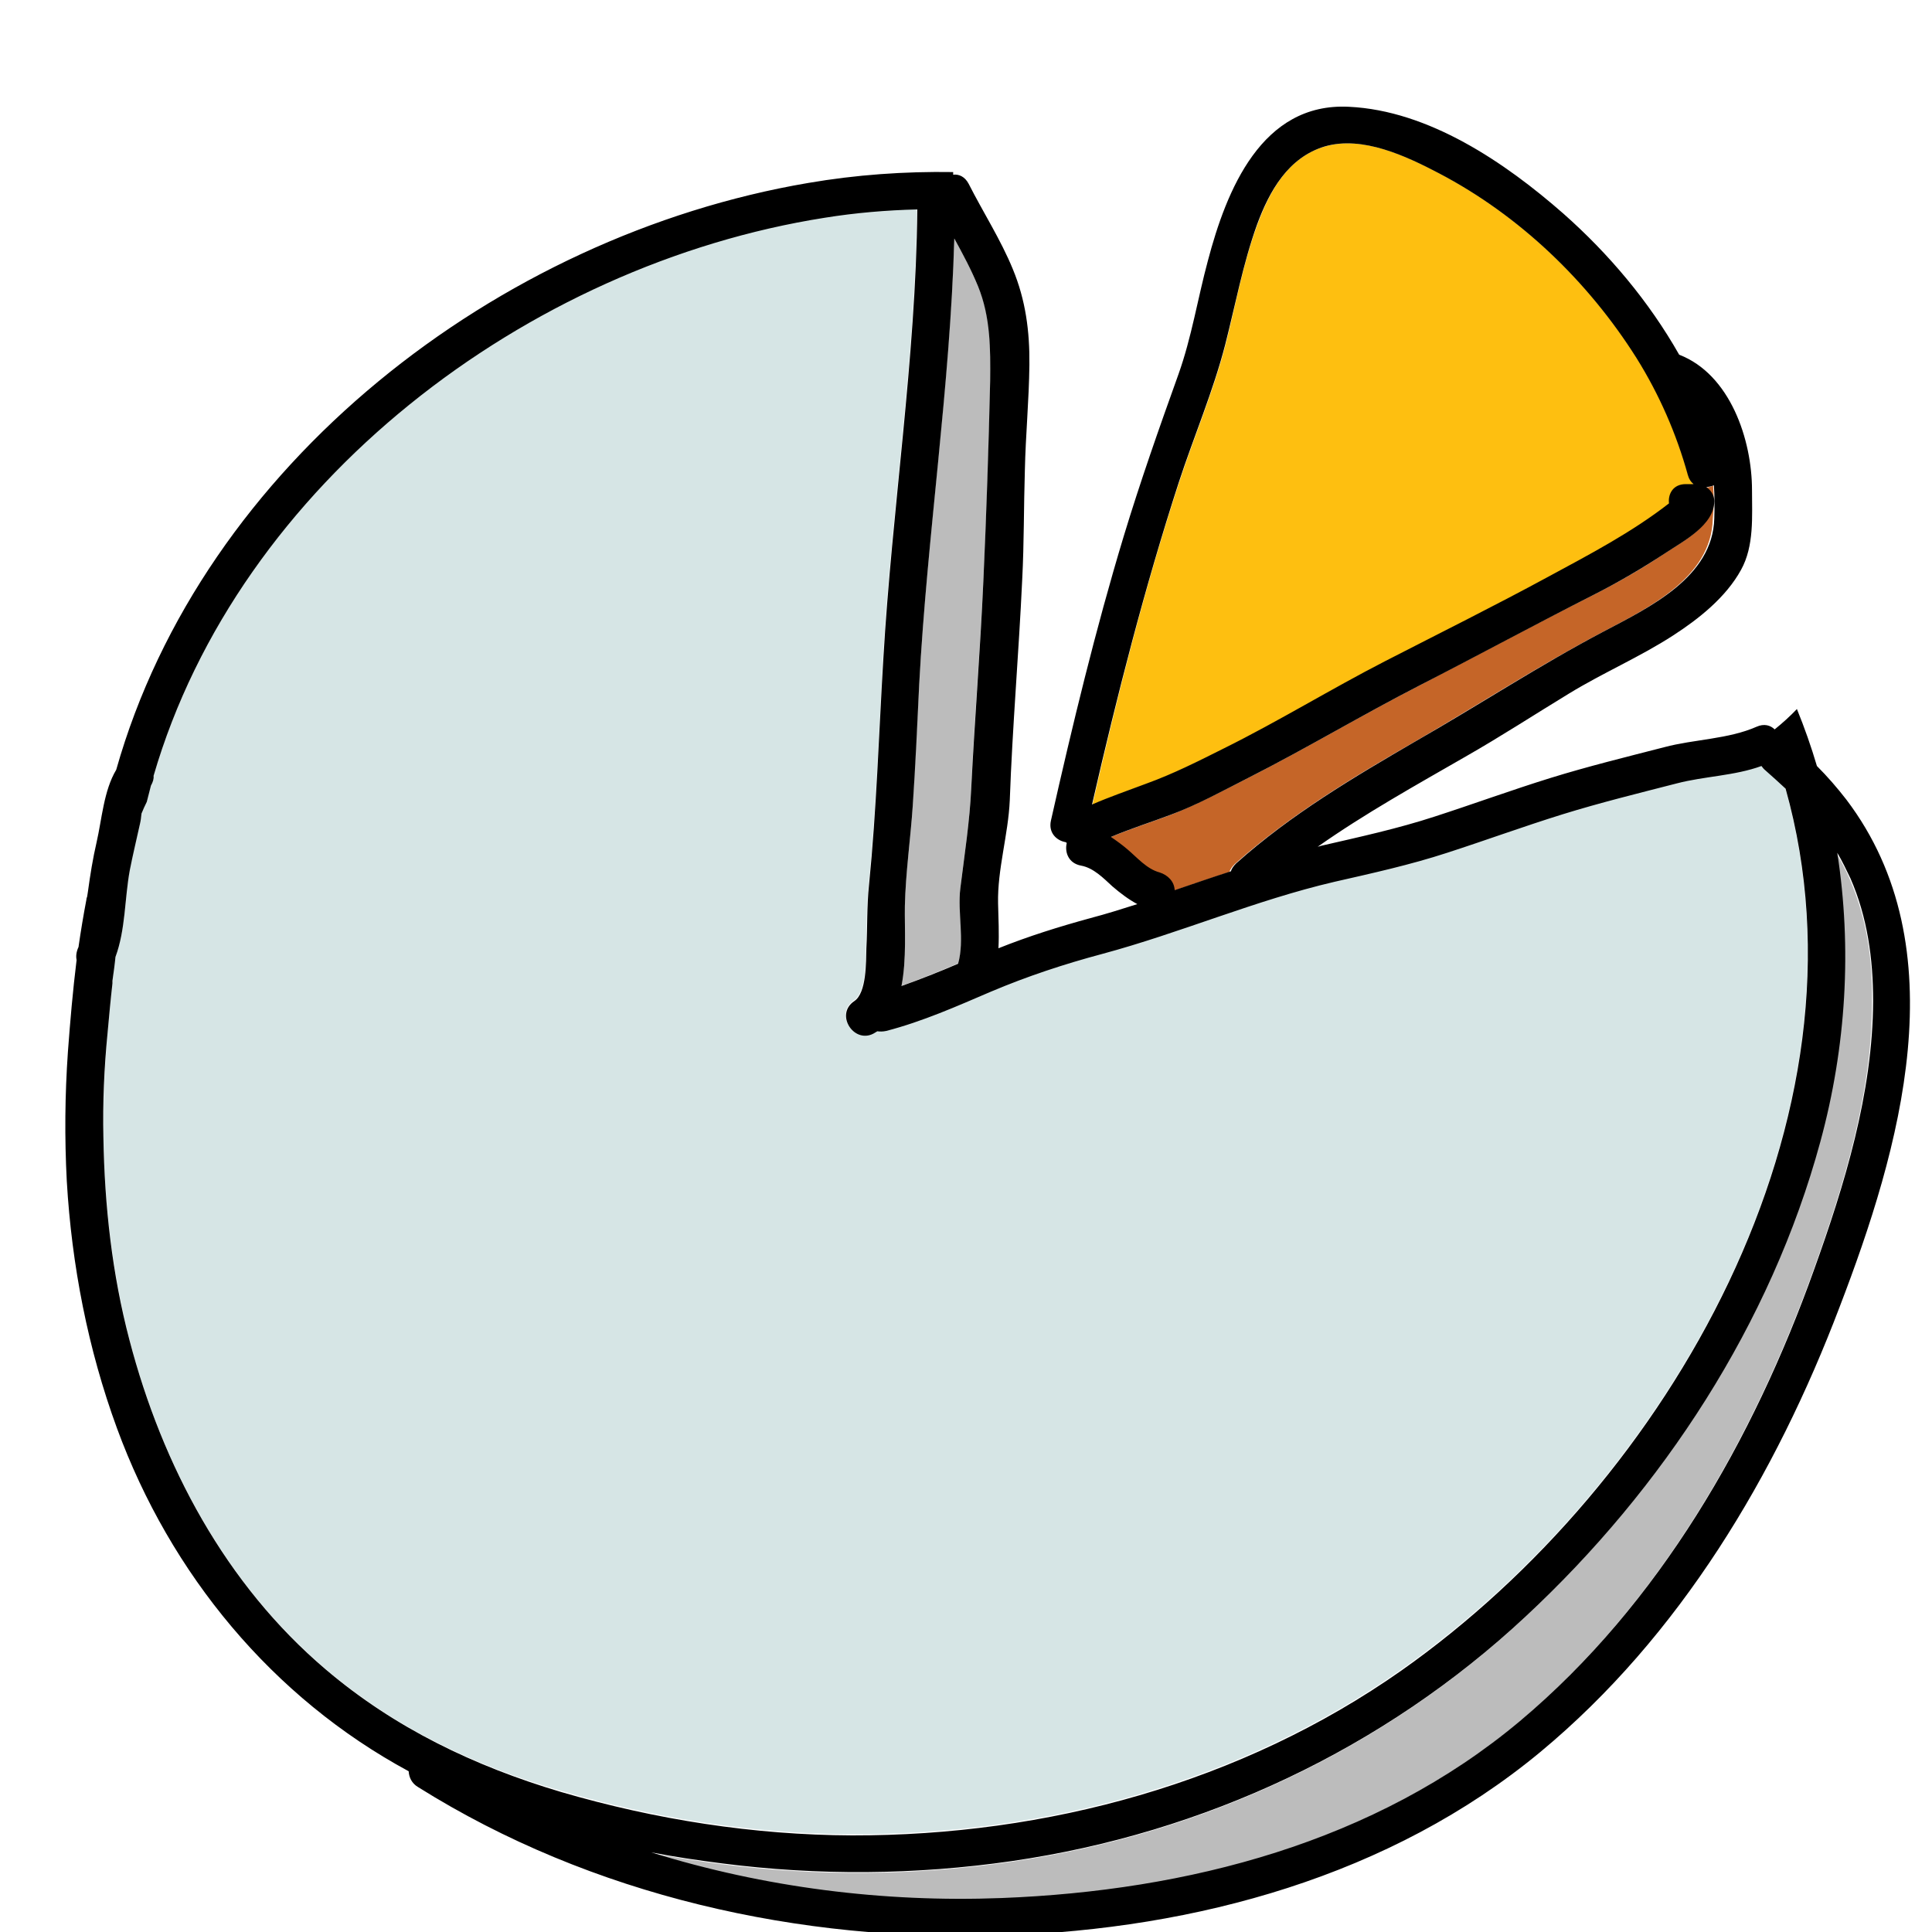 <svg xmlns="http://www.w3.org/2000/svg" xmlns:xlink="http://www.w3.org/1999/xlink" width="512" height="512" viewBox="0 0 512 512"><path fill="none" d="M447.4,125.9c-3-10.9-7.5-21.4-13.6-31c-12.8-20.3-31.1-37.8-52.4-49c-8.6-4.5-20.3-10-30.2-7.1c-9.8,2.8-14.7,11.8-18,20.8c-3.8,10.3-5.7,21.1-8.4,31.7c-3.2,12.4-8.3,24.3-12.3,36.5c-9.2,28.1-16.4,56.7-23,85.5c4.7-2,9.5-3.8,14.3-5.5c7.1-2.6,13.9-6.1,20.7-9.4c14.5-7.2,28.3-15.7,42.7-23.1c14.4-7.4,28.8-14.6,43.1-22.3c11.1-6,22.2-11.7,32.1-19.5c-0.3-2.5,1.1-5.1,4.4-5.1h2c0,0,0.1,0,0.1,0C448.2,127.7,447.7,127,447.4,125.9z"/><path fill="none" d="M454 128.7c-.6.3-1.3.5-2 .5 1.2.8 2.1 2 2.1 3.7 0 6.4-8.2 10.6-13 13.8-6.1 4.1-12.4 7.7-18.9 11-15.5 7.8-30.7 16-46.1 24-15.4 7.9-30.2 16.8-45.6 24.6-6.7 3.4-13.4 7-20.4 9.7-5.3 2-10.7 3.7-15.9 5.9 1.6.9 3 2 4.4 3.3 2.5 2.1 5.1 5.2 8.3 6.2 2.2.7 4 2.4 4 4.7 5-1.7 9.9-3.4 14.9-5 .2-.7.7-1.4 1.4-2.1 14.5-12.9 31.1-22.9 47.8-32.5 16.6-9.6 32.6-20 49.5-28.9 12.1-6.4 29-14.4 29.4-30C454.2 134.5 454.2 131.6 454 128.7zM259.2 75.9c-1.8-4.4-4-8.6-6.3-12.7-1.2 39.4-7.2 78.7-9.3 118-.6 10.7-1.1 21.4-1.7 32.1-.6 8.9-1.9 17.8-2.1 26.7-.1 5.8.5 14.1-.9 21.2 5.1-1.7 10-3.8 15-5.9 1.9-6.3-.2-13.5.6-20 1.1-8.9 2.5-17.7 2.9-26.7.8-18.2 2.4-36.5 3.2-54.7.8-17.6 1.5-35.4 1.8-53C262.6 92.5 262.6 84 259.2 75.9zM490.2 233c-1-2.4-2.2-4.6-3.5-6.8 4 25.2 2.4 51.3-4.5 76.6-13.1 48.2-41.7 91.8-78.1 125.8-37.6 35.1-85.2 57.4-136.1 64.8-25.5 3.7-51.5 3.9-77 .6-6.2-.8-12.4-1.8-18.6-2.9 29.9 9.4 61.5 13.3 92.8 12.1 49.3-1.9 99-14.7 137.4-46.9 36.9-31 61.8-74.6 77.9-119.5 8.1-22.5 15.6-47 15.6-71.1C496.3 254.4 494.7 243.3 490.2 233z"/><path fill="#C56528" d="M454,128.7c-0.6,0.3-1.3,0.5-2,0.5c1.2,0.8,2.1,2,2.1,3.7c0,6.4-8.2,10.6-13,13.8c-6.1,4.1-12.4,7.7-18.9,11c-15.5,7.8-30.7,16-46.1,24c-15.4,7.9-30.2,16.8-45.6,24.6c-6.7,3.4-13.4,7-20.4,9.7c-5.3,2-10.7,3.7-15.9,5.9c1.6,0.9,3,2,4.4,3.3c2.5,2.1,5.1,5.2,8.3,6.2c2.2,0.7,4,2.4,4,4.7c5-1.7,9.9-3.4,14.9-5c0.2-0.7,0.7-1.4,1.4-2.1c14.5-12.9,31.1-22.9,47.8-32.5c16.6-9.6,32.6-20,49.5-28.9c12.1-6.4,29-14.4,29.4-30C454.2,134.5,454.2,131.6,454,128.7z"/><path fill="#BCBCBC" d="M259.2,75.9c-1.8-4.4-4-8.6-6.3-12.7c-1.2,39.4-7.2,78.7-9.3,118c-0.6,10.7-1.1,21.4-1.7,32.1c-0.6,8.9-1.9,17.8-2.1,26.7c-0.1,5.8,0.5,14.1-0.9,21.2c5.1-1.7,10-3.8,15-5.9c1.9-6.3-0.2-13.5,0.6-20c1.1-8.9,2.5-17.7,2.9-26.7c0.8-18.2,2.4-36.5,3.2-54.7c0.8-17.6,1.5-35.4,1.8-53C262.6,92.5,262.6,84,259.2,75.9z"/><path fill="#FEBF10" d="M447.4,125.9c-3-10.9-7.5-21.4-13.6-31c-12.8-20.3-31.1-37.8-52.4-49c-8.6-4.5-20.3-10-30.2-7.1c-9.8,2.8-14.7,11.8-18,20.8c-3.8,10.3-5.7,21.1-8.4,31.7c-3.2,12.4-8.3,24.3-12.3,36.5c-9.2,28.1-16.4,56.7-23,85.5c4.7-2,9.5-3.8,14.3-5.5c7.1-2.6,13.9-6.1,20.7-9.4c14.5-7.2,28.3-15.7,42.7-23.1c14.4-7.4,28.8-14.6,43.1-22.3c11.1-6,22.2-11.7,32.1-19.5c-0.3-2.5,1.1-5.1,4.4-5.1h2c0,0,0.1,0,0.1,0C448.2,127.7,447.7,127,447.4,125.9z"/><path fill="#BCBCBC" d="M490.2,233c-1-2.4-2.2-4.6-3.5-6.8c4,25.2,2.4,51.3-4.5,76.6c-13.1,48.2-41.7,91.8-78.1,125.8c-37.6,35.1-85.2,57.4-136.1,64.8c-25.5,3.7-51.5,3.9-77,0.6c-6.2-0.8-12.4-1.8-18.6-2.9c29.9,9.4,61.5,13.3,92.8,12.1c49.3-1.9,99-14.7,137.4-46.9c36.9-31,61.8-74.6,77.9-119.5c8.1-22.5,15.6-47,15.6-71.1C496.3,254.4,494.7,243.3,490.2,233z"/><path fill="#D6E5E5" d="M473.1,208.8c-1.7-1.7-3.5-3.3-5.3-4.8c-0.5-0.4-0.8-0.8-1.1-1.2c-7.1,2.6-15.1,2.7-22.4,4.6c-10.1,2.7-20.4,5.1-30.3,8.2c-10.3,3.2-20.3,6.9-30.6,10.2c-9.8,3.2-19.9,5.4-29.9,7.7c-21,4.9-40.7,13.4-61.5,19.1c-10.2,2.8-19.8,5.9-29.5,10c-9.1,3.9-18.1,7.9-27.7,10.4c-0.9,0.2-1.7,0.2-2.4,0.1c-0.2,0.1-0.3,0.2-0.5,0.3c-5.4,3.6-11-4.7-5.6-8.3c3.3-2.2,3.1-10.5,3.2-14c0.2-5.6,0.1-11.2,0.7-16.8c2-19.9,2.7-40,3.8-60c2.3-39.6,8.6-79.2,9-119c-8.2,0.2-16.4,1-24.5,2.2C139.7,70.1,63.3,127.9,40.7,205.5c0,0.9-0.2,1.7-0.7,2.6c-0.4,1.4-0.8,2.9-1.1,4.3c-0.5,1-1,2-1.4,3.1c-0.1,0.9-0.3,1.9-0.4,2.7c-0.9,4.1-2,8.2-2.7,12.3c-1.4,7.7-1.1,15.7-3.8,23c-0.2,2.1-0.5,4.2-0.8,6.3c0,0.3,0,0.5,0,0.7c-0.5,4.4-0.9,8.8-1.3,13.2c-0.8,9.2-1.2,18.4-1.1,27.6c0.3,18.1,2.4,36.2,6.9,53.7c8.7,33.3,25.5,64.8,52,87.3c18.2,15.5,39.5,25.7,62.4,32.3c25,7.3,51,11.4,77.1,11.5c51.5,0.1,103.2-13.9,145.6-43.7C442.5,392.4,497.7,296,473.1,208.8z"/><path d="M489.3,211.9c-2.4-3.1-5-6.1-7.8-8.9c-1.5-5.1-3.3-10.2-5.3-15.1c-1.8,1.9-3.8,3.7-5.9,5.4c-1.1-1.1-2.8-1.6-4.8-0.7c-7.5,3.3-16.5,3.3-24.4,5.4c-10.1,2.6-20.3,5.1-30.3,8.2c-10.3,3.2-20.4,6.9-30.6,10.2c-9.8,3.2-19.9,5.4-29.9,7.7c-0.4,0.1-0.8,0.2-1.1,0.3c12.5-8.8,26-16.3,39.2-23.9c9.3-5.3,18.2-11.1,27.4-16.7c9-5.5,18.8-9.7,27.6-15.4c6.8-4.4,14-10.1,18-17.4c3.5-6.3,2.9-14.2,2.9-21.1c0-13.4-5.8-30.7-19.3-35.9c-8-14.1-18.6-26.7-30.7-37.4c-15.5-13.6-35.7-27.3-56.8-28.3c-23.2-1.2-32.5,22.2-37.4,40.8c-2.7,10-4.3,20.3-7.8,30.1c-5.1,14.2-10.1,28.4-14.5,42.9c-7.5,24.8-13.6,50.1-19.3,75.4c-0.7,3.2,1.5,5.3,4,5.7c0,0.1,0.1,0.1,0.2,0.2c-0.6,2.5,0.5,5.4,3.8,6c3.3,0.6,5.9,3.3,8.3,5.5c2.1,1.8,4.2,3.4,6.6,4.7c-4.1,1.3-8.2,2.6-12.4,3.7c-8.4,2.3-16.4,4.8-24.4,8c0.2-3.9,0-7.9-0.1-11.9c-0.2-9,2.7-18.2,3.1-27.3c0.7-19.6,2.4-39.1,3.3-58.6c0.5-9.6,0.4-19.3,0.7-28.9c0.2-9.3,1.1-18.6,1.2-27.9c0.1-8.9-1-17.2-4.4-25.4c-3.2-7.8-7.9-15.1-11.7-22.6c-1-1.9-2.6-2.6-4.1-2.4v-0.7c-12.9-0.2-25.7,0.7-38.5,2.9C131.9,62.5,53.7,123,30.8,204c-3.3,5.5-3.8,13.1-5.2,19.2c-1,4.3-1.7,8.7-2.3,13.1c-0.1,0.4-0.1,0.9-0.2,1.3c-0.1,0.3-0.2,0.5-0.2,0.8c-0.8,4.2-1.5,8.4-2.1,12.6c0,0.1-0.1,0.1-0.1,0.2c-0.5,1.2-0.6,2.3-0.4,3.2c-1,8.1-1.7,16.2-2.3,24.3c-0.8,11.4-0.9,22.9-0.3,34.3c1.3,22.3,5.6,44.5,13.3,65.5c14.2,38.7,41.2,71.4,77.3,90.9c0.1,1.6,0.8,3.2,2.5,4.2c46.1,28.9,101.1,41.1,155.2,39.3c50.9-1.7,102.5-15.7,142.2-48.6c37-30.7,62.4-73.4,79.3-117.9C503.5,304.7,519.1,251.2,489.3,211.9z M312.4,127.8c4-12.2,9.1-24.1,12.3-36.5c2.7-10.6,4.7-21.4,8.4-31.7c3.3-9,8.3-17.9,18-20.8c10-2.9,21.6,2.6,30.2,7.1c21.4,11.2,39.6,28.7,52.4,49c6,9.6,10.6,20.1,13.6,31c0.3,1.1,0.8,1.8,1.5,2.4c0,0-0.1,0-0.1,0h-2c-3.3,0-4.7,2.6-4.4,5.1c-9.9,7.7-21,13.5-32.1,19.5c-14.2,7.7-28.7,14.9-43.1,22.3c-14.4,7.4-28.2,15.9-42.7,23.1c-6.8,3.4-13.5,6.8-20.7,9.4c-4.8,1.8-9.7,3.5-14.3,5.5C296,184.4,303.3,155.8,312.4,127.8z M298.8,225.1c-1.4-1.2-2.9-2.3-4.4-3.3c5.2-2.2,10.6-3.9,15.9-5.9c7-2.6,13.7-6.3,20.4-9.7c15.4-7.8,30.2-16.7,45.6-24.6c15.4-7.9,30.7-16.2,46.1-24c6.5-3.3,12.8-7,18.9-11c4.8-3.2,13-7.4,13-13.8c0-1.6-0.9-2.9-2.1-3.7c0.7-0.1,1.4-0.2,2-0.5c0.2,2.9,0.2,5.9,0.1,8.8c-0.4,15.6-17.3,23.6-29.4,30c-16.9,8.9-32.9,19.4-49.5,28.9c-16.7,9.7-33.4,19.6-47.8,32.5c-0.7,0.7-1.2,1.4-1.4,2.1c-5,1.6-9.9,3.3-14.9,5c-0.1-2.3-1.8-4-4-4.7C303.9,230.3,301.3,227.2,298.8,225.1z M252.9,63.2c2.3,4.2,4.5,8.3,6.3,12.7c3.3,8.1,3.3,16.5,3.2,25.1c-0.4,17.6-1,35.4-1.8,53c-0.8,18.2-2.3,36.5-3.2,54.7c-0.4,8.9-1.8,17.8-2.9,26.7c-0.8,6.4,1.2,13.7-0.6,20c-4.9,2.1-9.9,4.1-15,5.9c1.4-7.1,0.8-15.4,0.9-21.2c0.2-8.9,1.5-17.8,2.1-26.7c0.7-10.7,1.2-21.4,1.7-32.1C245.7,141.9,251.8,102.6,252.9,63.2z M86.3,442.4c-26.5-22.5-43.3-54-52-87.3c-4.6-17.5-6.6-35.6-6.9-53.7c-0.2-9.2,0.2-18.4,1.1-27.6c0.4-4.4,0.8-8.8,1.3-13.2c0-0.2,0-0.5,0-0.7c0.3-2.1,0.6-4.2,0.8-6.3c2.7-7.3,2.4-15.4,3.8-23c0.8-4.1,1.8-8.2,2.7-12.3c0.2-0.8,0.3-1.8,0.4-2.7c0.4-1,0.9-2.1,1.4-3.1c0.4-1.4,0.7-2.9,1.1-4.3c0.5-0.9,0.8-1.8,0.7-2.6c22.6-77.6,99-135.5,177.9-147.9c8.1-1.3,16.3-2,24.5-2.2c-0.4,39.7-6.7,79.3-9,119c-1.2,20-1.8,40-3.8,60c-0.6,5.6-0.4,11.2-0.7,16.8c-0.1,3.5,0.1,11.8-3.2,14c-5.4,3.6,0.2,11.9,5.6,8.3c0.2-0.1,0.3-0.2,0.5-0.3c0.7,0.1,1.5,0.1,2.4-0.1c9.6-2.5,18.6-6.5,27.7-10.4c9.7-4.1,19.4-7.3,29.5-10c20.8-5.6,40.5-14.2,61.5-19.1c10.1-2.3,20.1-4.5,29.9-7.7c10.2-3.3,20.3-7,30.6-10.2c10-3.1,20.2-5.6,30.3-8.2c7.3-1.9,15.3-2,22.4-4.6c0.3,0.4,0.6,0.8,1.1,1.2c1.8,1.6,3.6,3.2,5.3,4.8c24.5,87.2-30.7,183.6-101.8,233.7c-42.4,29.8-94.1,43.8-145.6,43.7c-26.1-0.1-52.1-4.2-77.1-11.5C125.8,468.1,104.5,457.9,86.3,442.4z M480.7,336.6c-16.1,45-41,88.5-77.9,119.5c-38.4,32.2-88.1,45-137.4,46.9c-31.3,1.2-62.9-2.8-92.8-12.1c6.2,1.2,12.4,2.1,18.6,2.9c25.5,3.3,51.5,3.1,77-0.6c50.9-7.4,98.5-29.7,136.1-64.8c36.4-33.9,65-77.6,78.1-125.8c6.9-25.3,8.4-51.4,4.5-76.6c1.3,2.2,2.4,4.5,3.5,6.8c4.5,10.3,6,21.4,6,32.5C496.3,289.7,488.8,314.1,480.7,336.6z"/></svg>